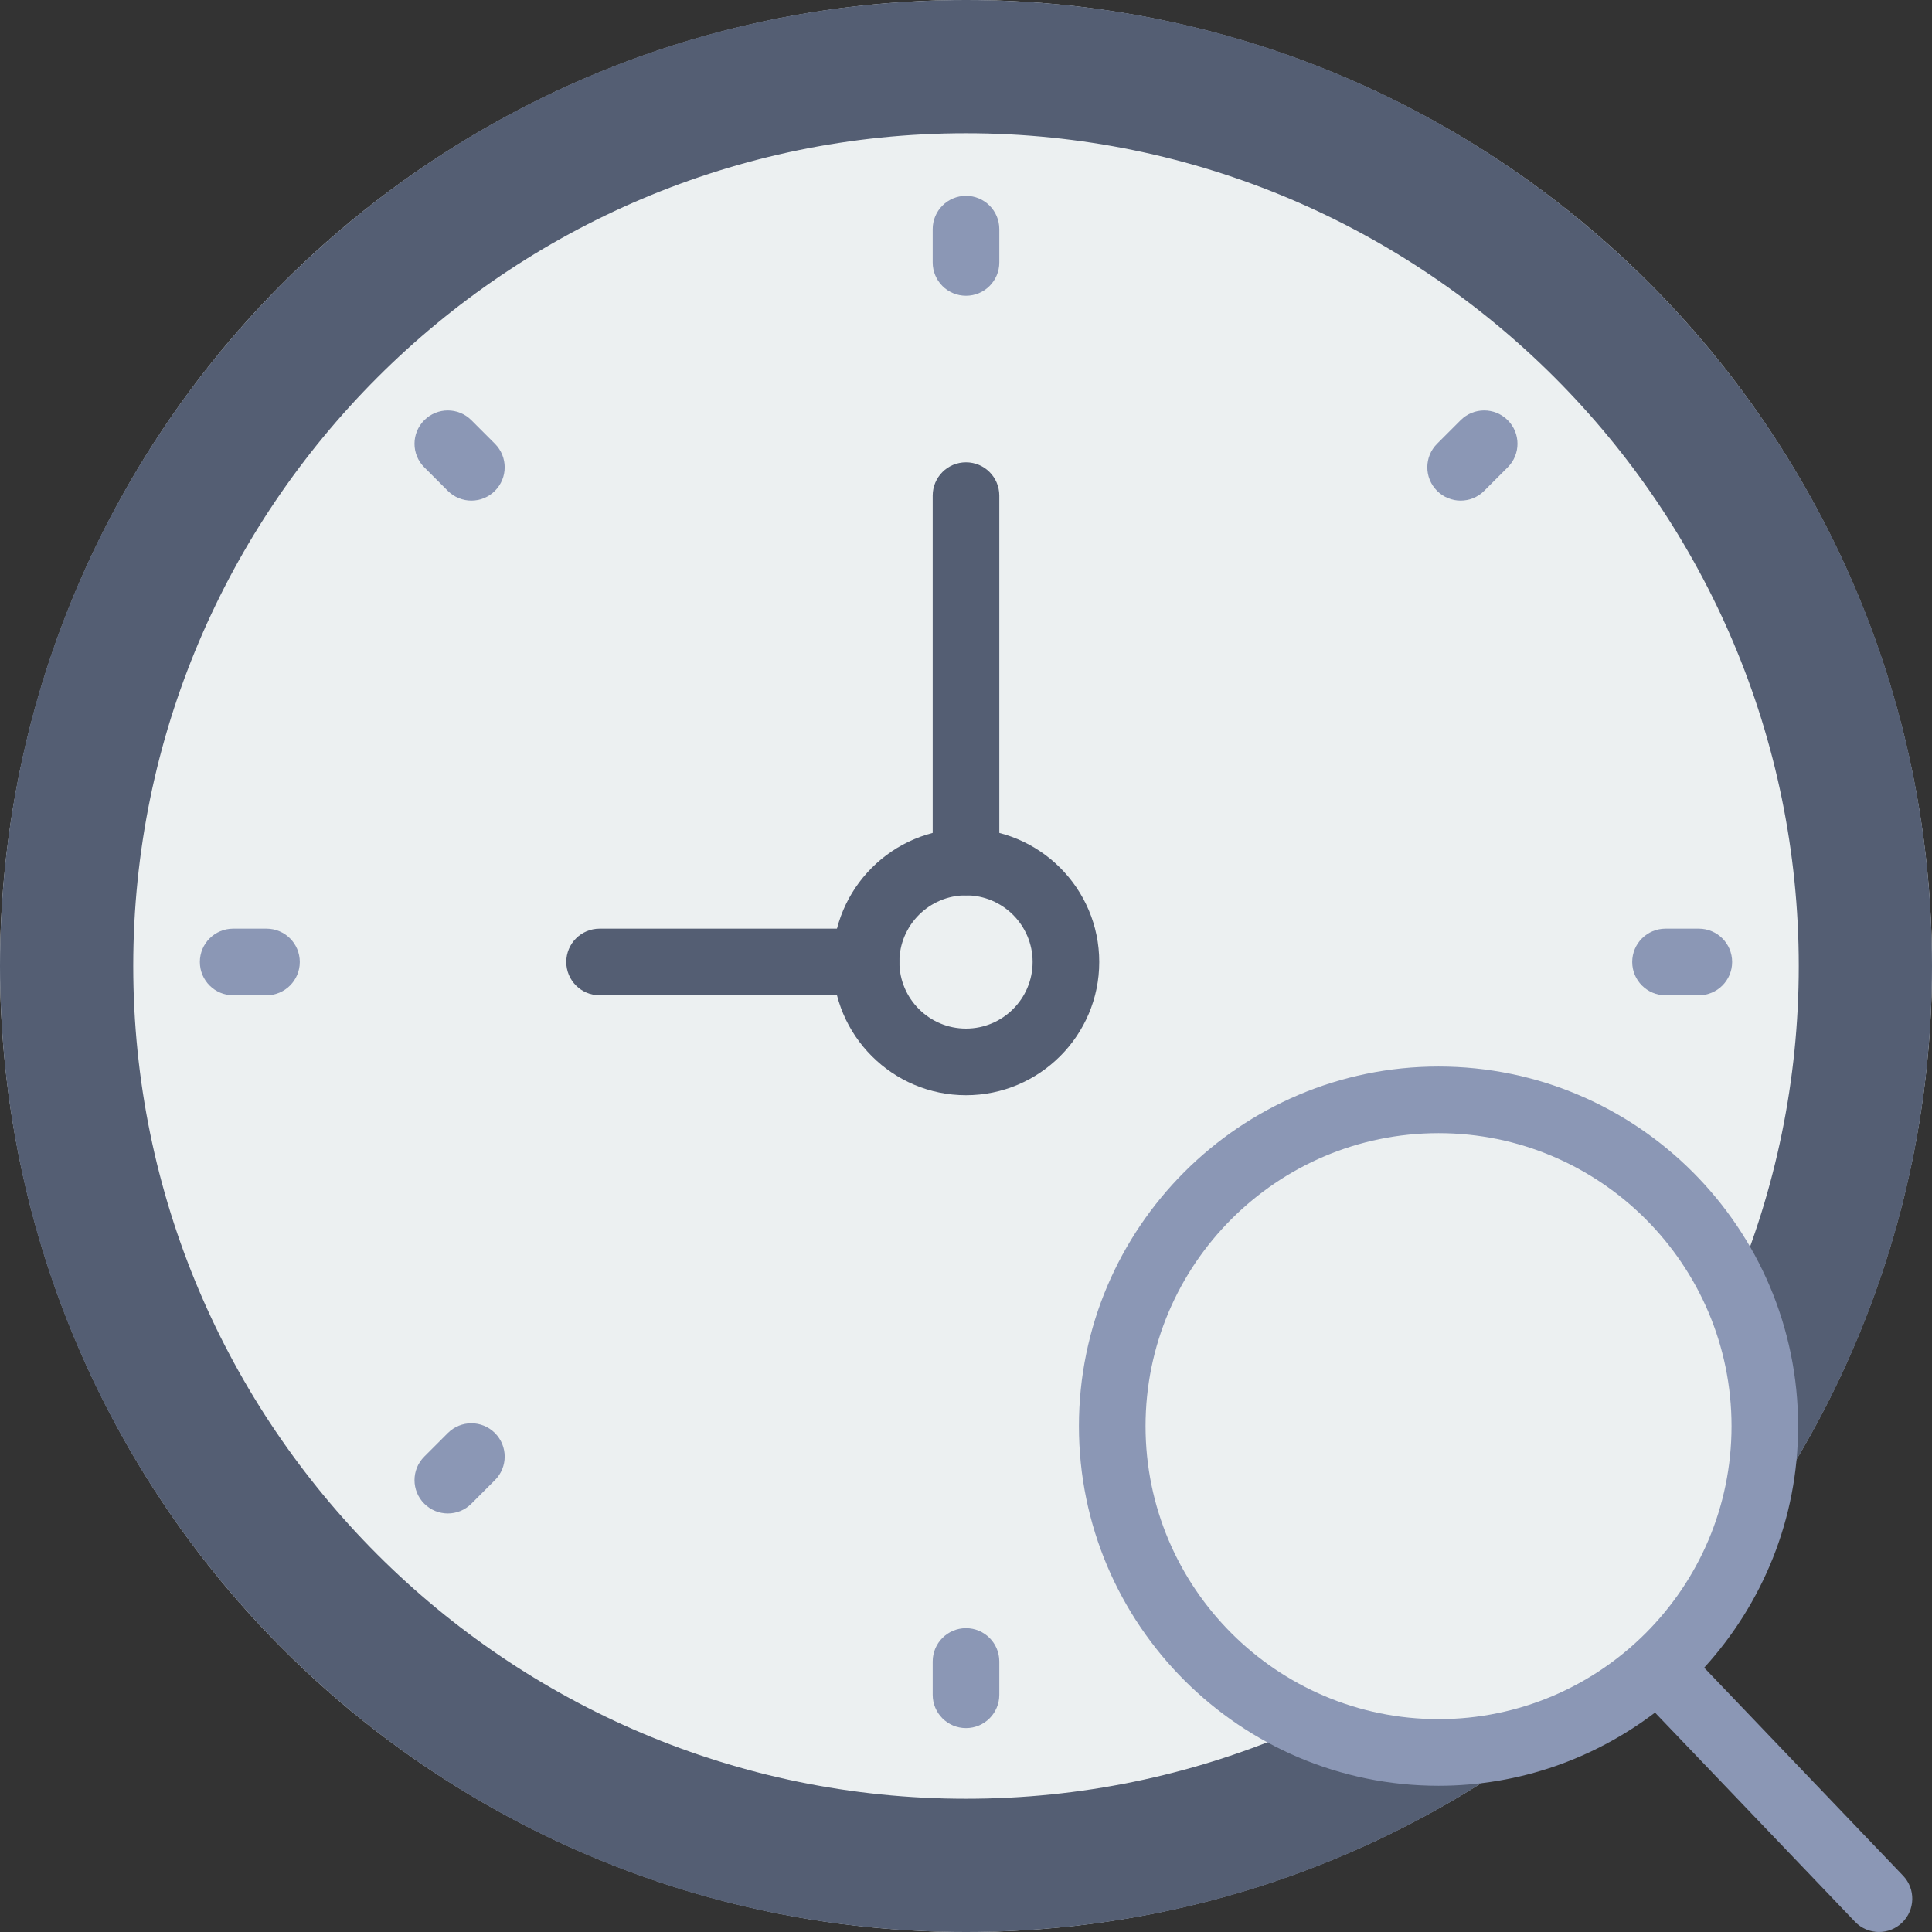 <?xml version="1.0"?>
<svg xmlns="http://www.w3.org/2000/svg" xmlns:xlink="http://www.w3.org/1999/xlink" version="1.1" id="Capa_1" x="0px" y="0px" viewBox="0 0 58 58" style="enable-background:new 0 0 58 58;" xml:space="preserve" width="512px" height="512px" class=""><rect x="0" y="0" width="58" height="58" fill="#333333" stroke="none"/><g><style type="text/css" id="night-mode-pro-style"/><link type="text/css" rel="stylesheet" id="night-mode-pro-link"/><g>
	<g>
		<circle style="fill:#ECF0F1;" cx="29" cy="29" r="29" data-original="#ECF0F1" class=""/>
		<path style="fill:#545E73;" d="M29,4c13.785,0,25,11.215,25,25S42.785,54,29,54S4,42.785,4,29S15.215,4,29,4 M29,0    C12.984,0,0,12.984,0,29s12.984,29,29,29s29-12.984,29-29S45.016,0,29,0L29,0z" data-original="#545E73" class=""/>
		<g>
			<path d="M29,5.879c-0.552,0-1,0.447-1,1v1c0,0.553,0.448,1,1,1s1-0.447,1-1v-1     C30,6.326,29.552,5.879,29,5.879z" data-original="#8697CB" class="" data-old_color="#8b97b5" style="fill:#8B97B5"/>
			<path d="M29,48.879c-0.552,0-1,0.447-1,1v1c0,0.553,0.448,1,1,1s1-0.447,1-1v-1     C30,49.326,29.552,48.879,29,48.879z" data-original="#8697CB" class="" data-old_color="#8b97b5" style="fill:#8B97B5"/>
			<path d="M51,27.879h-1c-0.552,0-1,0.447-1,1s0.448,1,1,1h1c0.552,0,1-0.447,1-1S51.552,27.879,51,27.879z" data-original="#8697CB" class="" data-old_color="#8b97b5" style="fill:#8B97B5"/>
			<path d="M8,27.879H7c-0.552,0-1,0.447-1,1s0.448,1,1,1h1c0.552,0,1-0.447,1-1S8.552,27.879,8,27.879z" data-original="#8697CB" class="" data-old_color="#8b97b5" style="fill:#8B97B5"/>
			<path d="M43.849,12.615l-0.707,0.707c-0.391,0.391-0.391,1.023,0,1.414     c0.195,0.195,0.451,0.293,0.707,0.293s0.512-0.098,0.707-0.293l0.707-0.707c0.391-0.391,0.391-1.023,0-1.414     S44.24,12.224,43.849,12.615z" data-original="#8697CB" class="" data-old_color="#8b97b5" style="fill:#8B97B5"/>
			<path d="M13.444,43.021l-0.707,0.707c-0.391,0.391-0.391,1.023,0,1.414     c0.195,0.195,0.451,0.293,0.707,0.293s0.512-0.098,0.707-0.293l0.707-0.707c0.391-0.391,0.391-1.023,0-1.414     S13.834,42.631,13.444,43.021z" data-original="#8697CB" class="" data-old_color="#8b97b5" style="fill:#8B97B5"/>
			<path d="M44.556,43.021c-0.391-0.391-1.023-0.391-1.414,0s-0.391,1.023,0,1.414l0.707,0.707     c0.195,0.195,0.451,0.293,0.707,0.293s0.512-0.098,0.707-0.293c0.391-0.391,0.391-1.023,0-1.414L44.556,43.021z" data-original="#8697CB" class="" data-old_color="#8b97b5" style="fill:#8B97B5"/>
			<path d="M14.151,12.615c-0.391-0.391-1.023-0.391-1.414,0s-0.391,1.023,0,1.414l0.707,0.707     c0.195,0.195,0.451,0.293,0.707,0.293s0.512-0.098,0.707-0.293c0.391-0.391,0.391-1.023,0-1.414L14.151,12.615z" data-original="#8697CB" class="" data-old_color="#8b97b5" style="fill:#8B97B5"/>
		</g>
		<path style="fill:#545E73;" d="M26,29.879h-8c-0.553,0-1-0.447-1-1s0.447-1,1-1h8c0.553,0,1,0.447,1,1S26.553,29.879,26,29.879z" data-original="#545E73" class=""/>
		<path style="fill:#545E73;" d="M29,26.879c-0.553,0-1-0.447-1-1v-11c0-0.553,0.447-1,1-1s1,0.447,1,1v11    C30,26.432,29.553,26.879,29,26.879z" data-original="#545E73" class=""/>
		<path style="fill:#545E73;" d="M29,32.879c-2.206,0-4-1.794-4-4s1.794-4,4-4s4,1.794,4,4S31.206,32.879,29,32.879z M29,26.879    c-1.103,0-2,0.897-2,2s0.897,2,2,2s2-0.897,2-2S30.103,26.879,29,26.879z" data-original="#545E73" class=""/>
	</g>
	<g>
		<circle cx="43.186" cy="42.814" r="9.796" data-original="#D0E8F9" class="" data-old_color="#D0E8F9" style="fill:#ECF0F1"/>
		<path d="M46.738,33.693L34.064,46.367c0.706,1.81,1.93,3.357,3.495,4.459l13.638-13.638    C50.095,35.623,48.548,34.399,46.738,33.693z" data-original="#EAF6FD" class="active-path" data-old_color="#EAF6FD" style="fill:#ECF0F1"/>
		<path d="M57.131,56.309l-5.97-6.244c1.746-1.919,2.82-4.458,2.82-7.251c0-5.953-4.843-10.796-10.796-10.796    S32.39,36.862,32.39,42.814S37.232,53.61,43.186,53.61c2.442,0,4.689-0.824,6.499-2.196l6.001,6.276    C55.882,57.896,56.145,58,56.408,58c0.249,0,0.497-0.092,0.691-0.277C57.498,57.341,57.513,56.708,57.131,56.309z M34.39,42.814    c0-4.85,3.946-8.796,8.796-8.796s8.796,3.946,8.796,8.796s-3.946,8.796-8.796,8.796S34.39,47.665,34.39,42.814z" data-original="#B1D3EF" class="" data-old_color="#8b97b5" style="fill:#8B97B5"/>
	</g>
</g></g> </svg>
